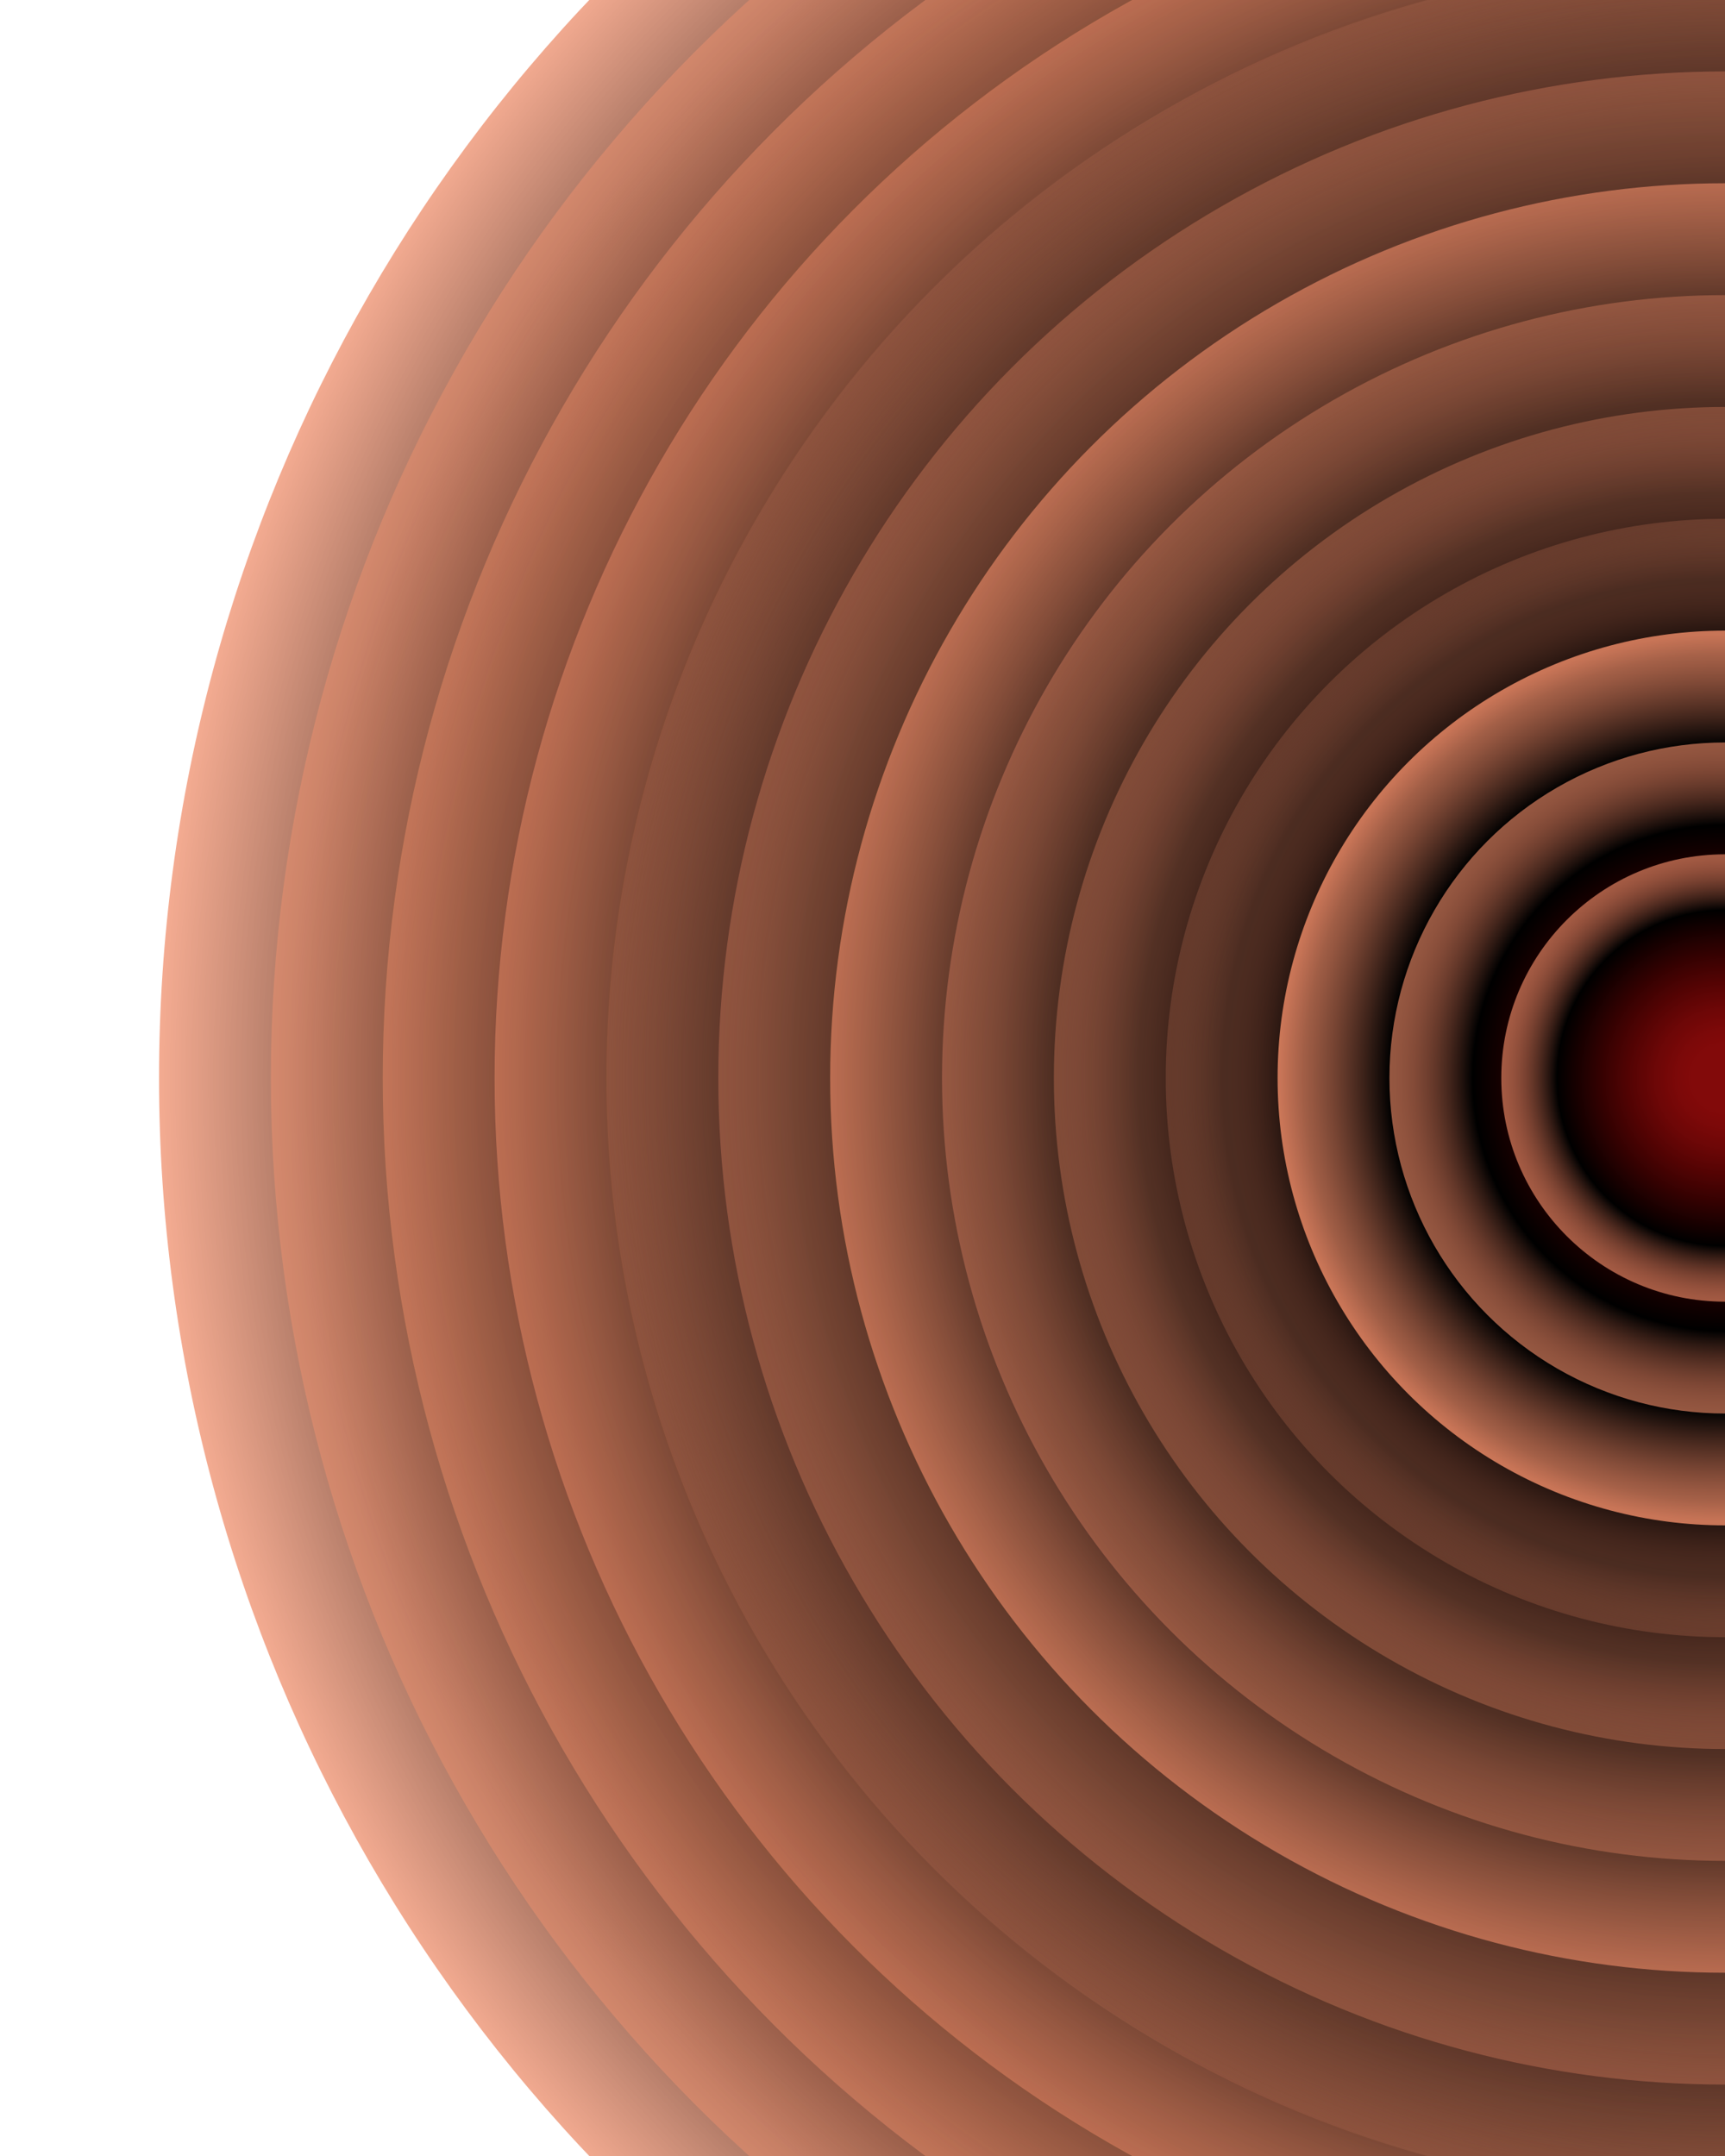 <svg xmlns="http://www.w3.org/2000/svg" version="1.1" xmlns:xlink="http://www.w3.org/1999/xlink" xmlns:svgjs="http://svgjs.dev/svgjs" viewBox="0 0 640 800"><defs><radialGradient id="cccircular-grad" r="50%" cx="50%" cy="50%">
         <stop offset="15%" stop-color="#7c0000" stop-opacity="0.5"></stop>
         <stop offset="75%" stop-color="hsl(10, 75%, 40%)" stop-opacity="1"></stop>
          <stop offset="100%" stop-color="#ff956f" stop-opacity="1"></stop>
        </radialGradient></defs><g fill="url(#cccircular-grad)"><circle r="581" cx="640" cy="400" opacity="0.71"></circle><circle r="539.5" cx="640" cy="400" opacity="0.38"></circle><circle r="498" cx="640" cy="400" opacity="0.39"></circle><circle r="456.5" cx="640" cy="400" opacity="0.44"></circle><circle r="415" cx="640" cy="400" opacity="0.10"></circle><circle r="373.5" cx="640" cy="400" opacity="0.28"></circle><circle r="332" cx="640" cy="400" opacity="0.58"></circle><circle r="290.5" cx="640" cy="400" opacity="0.32"></circle><circle r="249" cx="640" cy="400" opacity="0.29"></circle><circle r="207.5" cx="640" cy="400" opacity="0.16"></circle><circle r="166" cx="640" cy="400" opacity="0.75"></circle><circle r="124.5" cx="640" cy="400" opacity="0.59"></circle><circle r="83" cx="640" cy="400" opacity="0.61"></circle></g></svg>